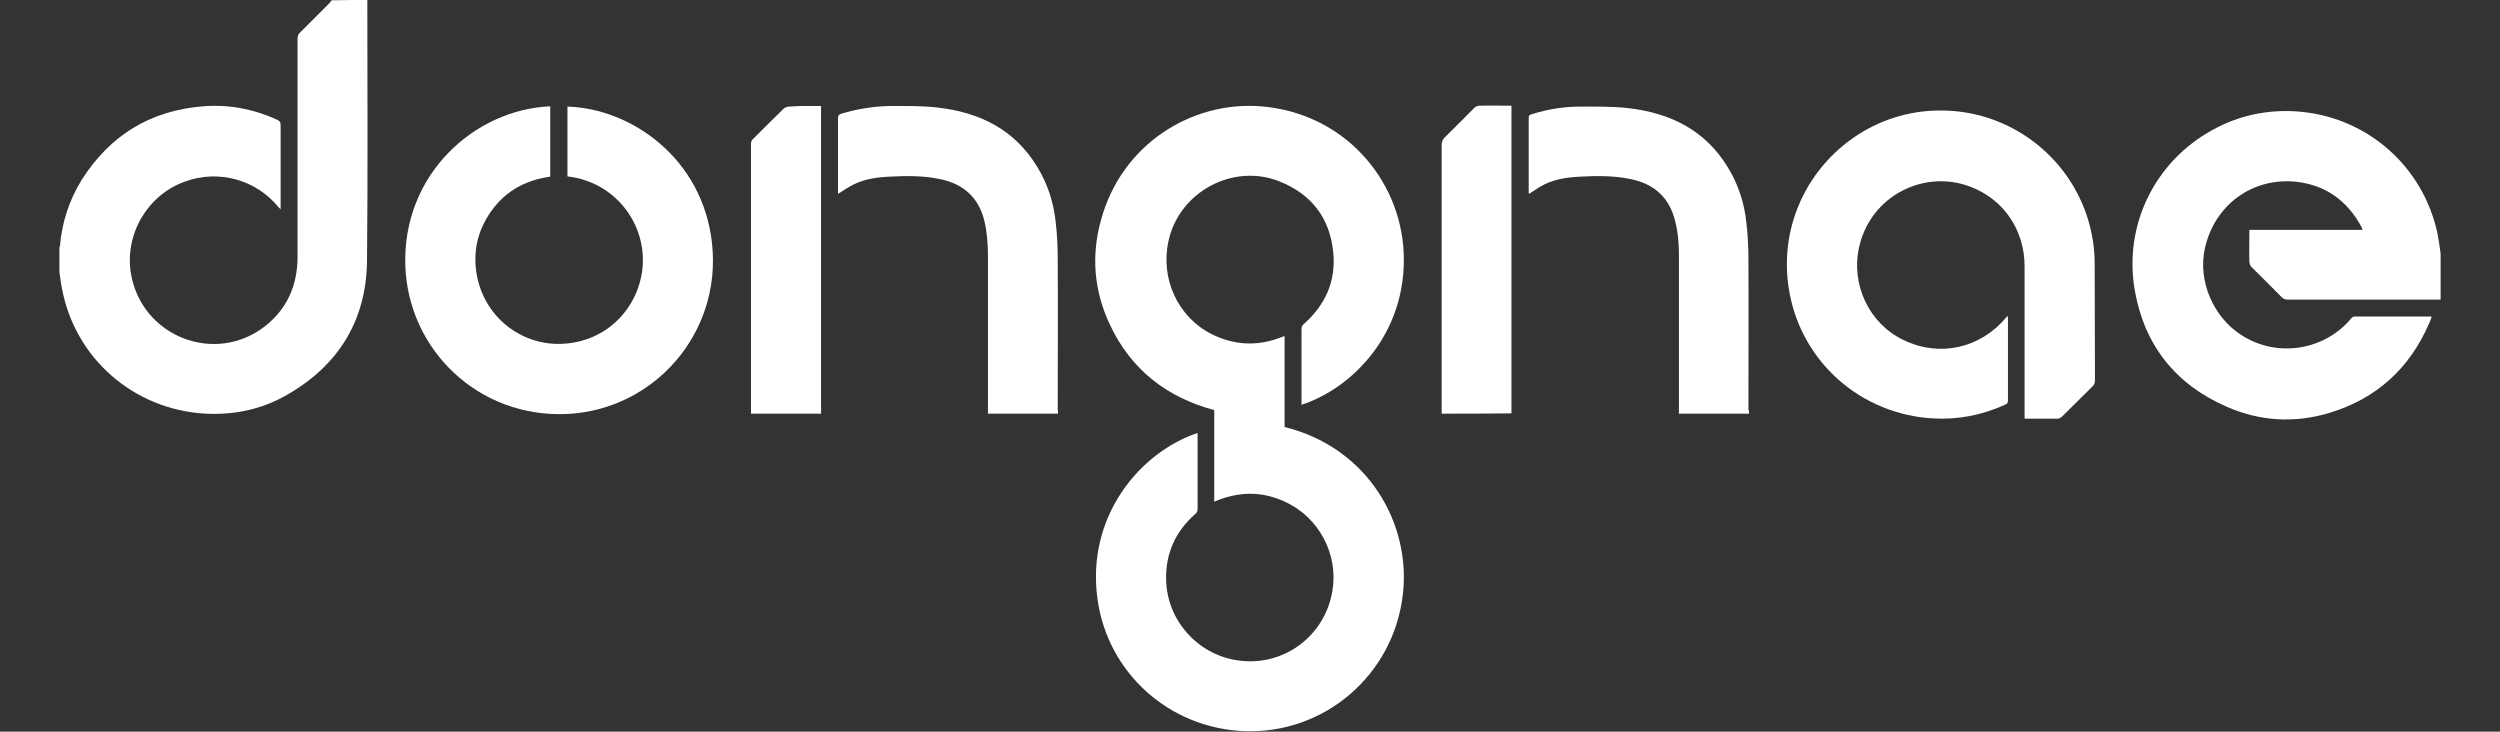 <?xml version="1.0" encoding="utf-8"?>
<!-- Generator: Adobe Illustrator 21.0.2, SVG Export Plug-In . SVG Version: 6.00 Build 0)  -->
<svg version="1.1" xmlns="http://www.w3.org/2000/svg" xmlns:xlink="http://www.w3.org/1999/xlink" x="0px" y="0px"
	 viewBox="0 0 841.9 246.4" style="enable-background:new 0 0 841.9 246.4;" xml:space="preserve">
<rect x="0" y="0" width="841.9" height="246.4" fill="#333333" stroke="none"/>
<style type="text/css">
	.st0{fill-rule:evenodd;clip-rule:evenodd;fill:#FFFFFF;}
</style>
<g id="레이어_3">
</g>
<g id="레이어_2">
</g>
<g id="레이어_1">
	<g>
		<g>
			<path class="st0" d="M123.7,0c0,29.2,0.2,58.5-0.1,87.7c-0.2,20.1-9.5,35.3-27,45.3c-8.5,4.9-17.8,6.8-27.5,6.3
				c-24.2-1.4-43.8-18.7-48.2-42c-0.4-1.9-0.6-3.8-0.9-5.7c0-2.8,0-5.5,0-8.3c0.1-0.2,0.2-0.4,0.2-0.6c0.7-7.9,3.1-15.3,7.3-22.1
				C37,45.6,50.6,37.2,68.4,35.8c8.6-0.7,17,0.9,24.9,4.5c0.9,0.4,1.2,0.9,1.2,1.8c0,9,0,18,0,26.9c0,0.4,0,0.8,0,1.5
				c-0.3-0.4-0.5-0.5-0.6-0.6c-7.5-9.3-20.2-13-31.8-8.7c-12.5,4.6-20.2,17.7-18,31c3.6,21.1,28.2,30.8,45.1,17.7
				c7.4-5.8,10.9-13.6,11-23c0-24.6,0-49.2,0-73.8c0-0.9,0.2-1.5,0.8-2.1c3.3-3.3,6.6-6.6,9.9-9.9c0.3-0.3,0.5-0.7,0.8-1
				C115.7,0,119.7,0,123.7,0z"/>
			<path class="st0" d="M821.9,100.9c-17.2,0-34.3,0-51.5,0c-0.9,0-1.5-0.3-2.1-0.9c-3.3-3.4-6.7-6.7-10.1-10.1
				c-0.4-0.4-0.7-1.2-0.7-1.8c-0.1-3.5,0-7.1,0-10.7c12.7,0,25.3,0,38.1,0c-0.1-0.4-0.2-0.6-0.3-0.9c-4.8-8.9-12.1-14.2-22.1-15.3
				c-14.8-1.5-27.5,7.9-30.7,22.5c-2.4,11,2.9,23.2,12.4,29.2c12.2,7.8,28.1,5,37-5.8c0.2-0.3,0.7-0.5,1-0.5c8.5,0,17.1,0,25.6,0
				c0.1,0,0.2,0,0.4,0.1c-0.3,0.8-0.6,1.7-1,2.5c-6.6,15-17.6,25-33.3,29.8c-11.8,3.6-23.6,2.9-34.9-2.1
				c-17.1-7.5-27.6-20.7-30.8-39.2c-3.8-21.9,6.8-43.4,26.3-54c8.7-4.8,18.1-6.8,28-6.2c23.5,1.5,42.9,18.3,47.7,41.4
				c0.4,2.1,0.7,4.3,1,6.5C821.9,90.5,821.9,95.7,821.9,100.9z"/>
			<path class="st0" d="M403.3,145.8c0,0.4,0,0.7,0,1c0,8.2,0,16.4,0,24.6c0,0.7-0.2,1.2-0.8,1.7c-6.7,5.9-10,13.3-9.8,22.2
				c0.3,13.4,10.3,24.8,23.5,27c15.5,2.6,29.9-7.7,32.5-23.3c2.1-12.4-4.6-24.9-16.1-30.1c-7.7-3.5-15.3-3.4-23.1-0.2
				c-0.1,0.1-0.3,0.1-0.6,0.3c0-5.3,0-10.4,0-15.5c0-5.1,0-10.2,0-15.4c-16-4.3-28-13.6-35.1-28.7c-5.4-11.4-6.4-23.3-3-35.4
				c6.9-25.3,30.3-40,53.8-38.2c27.8,2.2,47,24.4,48.1,49.3c1.2,27.2-17.5,45.8-34.4,51.2c0-0.4,0-0.8,0-1.2c0-8.1,0-16.2,0-24.3
				c0-0.7,0.2-1.2,0.8-1.7c7.2-6.4,10.8-14.3,9.9-24c-1.1-11.6-7.3-19.7-18.1-24c-15.7-6.3-33.9,3.6-37.4,20.1
				c-2.8,12.7,3.2,25.6,14.5,31.3c7.8,3.9,15.8,4.2,23.9,0.9c0.1,0,0.2-0.1,0.3-0.1c0.1,0,0.2,0,0.4-0.1c0,5.1,0,10.2,0,15.3
				c0,5.1,0,10.2,0,15.3c28.3,7,42.7,32.8,39.8,56.6c-3.2,27-26.5,47-53.7,45.8c-25.1-1.1-45.7-19.7-49.1-44.4
				C365.7,173.9,383.9,152.3,403.3,145.8z"/>
			<path class="st0" d="M681.8,141c0-0.6,0-1.1,0-1.5c0-16.6,0-33.2,0-49.8c0-12.1-6.9-22.5-18.2-26.8c-15.6-6-33.6,3-37.5,20.2
				c-2.9,12.8,3.4,25.9,14.9,31.4c12.2,5.9,25.9,2.8,34.6-7.6c0.1-0.1,0.3-0.3,0.5-0.6c0,0.5,0.1,0.8,0.1,1.1c0,9.1,0,18.3,0,27.4
				c0,0.8-0.2,1.2-1,1.5c-7.7,3.5-15.8,5.1-24.3,4.6c-24.1-1.4-43.8-18.7-48.2-42c-4.2-21.7,5.7-43.3,24.7-54.6
				c9.1-5.3,18.9-7.6,29.3-7c23.4,1.4,43.1,18.5,47.7,41.5c0.7,3.3,1,6.7,1,10.1c0.1,13.1,0,26.1,0.1,39.2c0,0.8-0.2,1.4-0.8,2
				c-3.5,3.4-6.8,6.8-10.3,10.2c-0.4,0.4-1.1,0.7-1.6,0.7C689.1,141,685.6,141,681.8,141z"/>
			<path class="st0" d="M185.3,35.8c0,7.9,0,15.7,0,23.7c-8.9,1.2-16,5.4-20.8,13c-3.7,5.8-5.1,12.2-4.1,19.1
				c2.2,14.8,14.8,24.7,28.7,24.2c15.2-0.6,25.6-11.9,27.2-24.9c1.8-14.9-8.7-29.6-25.2-31.5c0-7.8,0-15.7,0-23.5
				c21.2,0.6,45.6,17.2,48.7,46.2c3.2,30.3-19.6,55.8-48.6,57.3c-30.1,1.5-53.8-21.7-54.7-50C135.5,58.8,159.7,36.9,185.3,35.8z"/>
			<path class="st0" d="M356.3,139.3c-7.9,0-15.7,0-23.6,0c0-0.5,0-1,0-1.4c0-17.3,0-34.6,0-51.8c0-3.9-0.3-7.9-1.2-11.7
				c-1.9-7.9-7.1-12.5-15-14.1c-5.7-1.2-11.5-1.1-17.3-0.8c-4,0.2-7.9,0.8-11.5,2.5c-1.9,0.9-3.7,2.2-5.5,3.3c0-0.2,0-0.5,0-0.8
				c0-8.2,0-16.4,0-24.7c0-0.9,0.3-1.2,1.1-1.5c5.3-1.6,10.8-2.5,16.3-2.6c5.3,0,10.7-0.1,16,0.5c14.2,1.6,26,7.3,33.7,20
				c3.5,5.7,5.5,11.9,6.2,18.5c0.5,4.2,0.7,8.4,0.7,12.6c0.1,16.8,0,33.7,0,50.5C356.3,138.3,356.3,138.7,356.3,139.3z"/>
			<path class="st0" d="M589,139.3c-7.9,0-15.7,0-23.6,0c0-0.5,0-1,0-1.4c0-17.3,0-34.6,0-51.8c0-3.9-0.3-7.9-1.3-11.7
				c-1.9-7.9-7.1-12.5-15-14.1c-5.7-1.2-11.5-1.1-17.3-0.8c-4,0.2-7.9,0.8-11.5,2.5c-1.9,0.9-3.6,2.2-5.4,3.3c0,0-0.1-0.2-0.1-0.5
				c0-8.4,0-16.8,0-25.1c0-0.7,0.2-1,0.9-1.2c5.4-1.7,10.8-2.6,16.4-2.6c5.4,0,10.8-0.1,16.1,0.5c14.1,1.6,26,7.3,33.7,20
				c3.5,5.7,5.5,11.9,6.2,18.5c0.5,4.2,0.7,8.4,0.7,12.6c0.1,16.8,0,33.7,0,50.5C589,138.3,589,138.7,589,139.3z"/>
			<path class="st0" d="M276.5,35.7c0,34.6,0,69.1,0,103.6c-7.8,0-15.6,0-23.6,0c0-0.4,0-0.8,0-1.2c0-29.8,0-59.7,0-89.5
				c0-0.8,0.2-1.4,0.8-1.9c3.4-3.4,6.8-6.8,10.2-10.1c0.4-0.4,1.2-0.7,1.8-0.7C269.3,35.6,272.8,35.7,276.5,35.7z"/>
			<path class="st0" d="M485.5,139.3c0-0.5,0-0.9,0-1.4c0-29.7,0-59.4,0-89.2c0-0.9,0.3-1.6,0.9-2.3c3.4-3.3,6.7-6.7,10.1-10.1
				c0.4-0.4,1.1-0.7,1.7-0.7c3.6-0.1,7.1,0,10.8,0c0,34.6,0,69,0,103.6C501.3,139.3,493.5,139.3,485.5,139.3z"/>
		</g>
	</g>
</g>
</svg>
